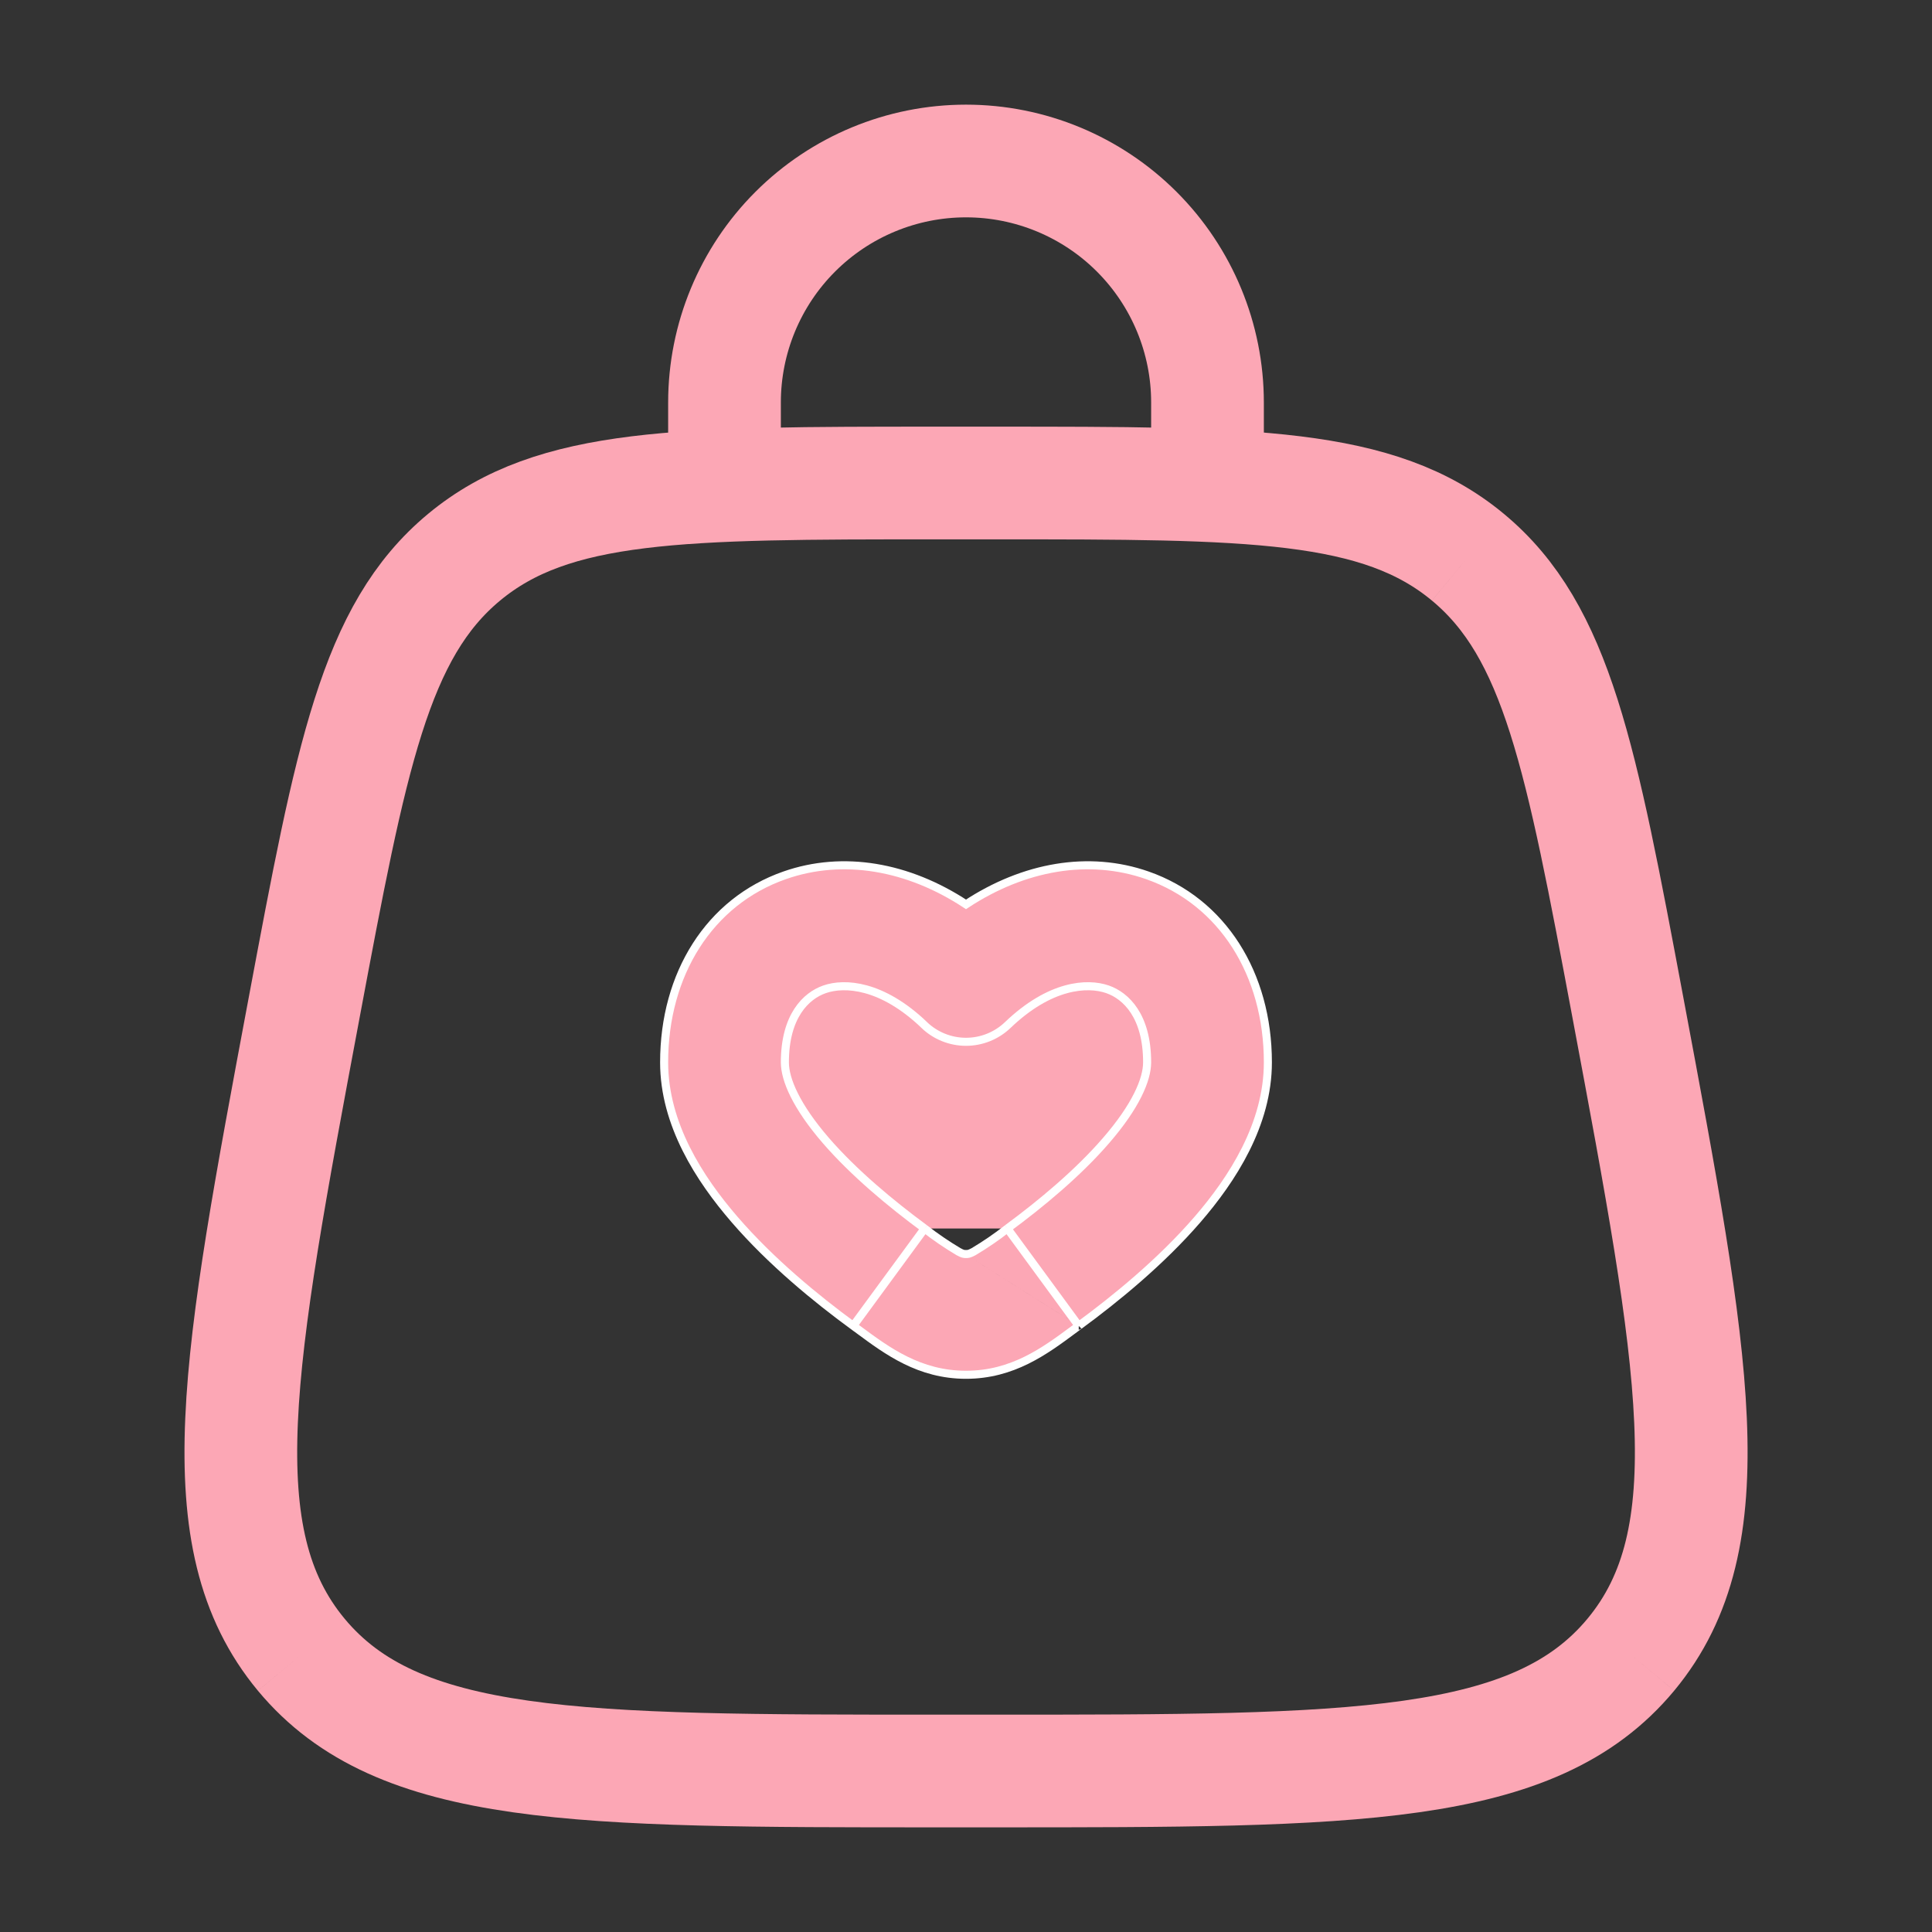 <svg width="240" height="240" viewBox="0 0 240 240" fill="none" xmlns="http://www.w3.org/2000/svg">
<rect x="0" y="0" width="240" height="240" fill="#333333" stroke="none"/>
<path d="M37.42 205.55C49.42 220 71.74 220 116.39 220H123.61C168.26 220 190.59 220 202.59 205.55M37.42 205.55C25.42 191.09 29.54 169.15 37.77 125.25C43.62 94.05 46.54 78.44 57.65 69.22M202.59 205.55C214.59 191.09 210.47 169.15 202.24 125.25C196.39 94.05 193.46 78.44 182.35 69.22M182.35 69.22C171.25 60 155.36 60 123.61 60H116.39C84.64 60 68.76 60 57.65 69.22" stroke="#FCA7B5" stroke-width="14"/>
<path d="M114.86 152.61L105.99 164.7C101.39 161.33 95.78 156.74 91.25 151.49C86.91 146.47 82.5 139.67 82.5 131.97C82.5 121 88.12 112.01 97.46 108.74C104.751 106.182 112.835 107.624 120 112.343C127.165 107.624 135.249 106.182 142.54 108.74C151.87 112.01 157.5 121 157.5 131.97C157.5 139.67 153.09 146.48 148.75 151.5C144.221 156.739 138.601 161.329 134.002 164.699M114.86 152.61L105.99 164.71L106 164.7C106.239 164.875 106.48 165.054 106.724 165.234C110.227 167.825 114.222 170.78 120 170.78C125.801 170.78 129.805 167.81 133.318 165.205C133.547 165.035 133.774 164.866 134 164.7M114.86 152.61C116.198 153.655 117.601 154.613 119.06 155.48C119.6 155.78 119.76 155.78 120 155.78C120.24 155.78 120.4 155.78 120.94 155.49C122.4 154.617 123.803 153.662 125.14 152.61M114.86 152.61C110.69 149.54 106.08 145.71 102.59 141.68C98.91 137.42 97.5 134.11 97.5 131.97C97.5 126.21 100.13 123.7 102.42 122.9C104.919 122.02 109.557 122.3 114.815 127.325L114.81 127.33C116.206 128.668 118.066 129.416 120 129.416C121.934 129.416 123.794 128.668 125.19 127.33C130.44 122.3 135.08 122.02 137.59 122.9C139.87 123.7 142.5 126.2 142.5 131.97C142.5 134.11 141.09 137.42 137.4 141.68C133.92 145.71 129.31 149.54 125.14 152.61M134 164.7L134.01 164.71L134.002 164.699M134 164.7C134.001 164.699 134.001 164.699 134.002 164.699M134 164.7L125.14 152.61M134.002 164.699L125.14 152.61" fill="#FCA7B5"/>
<path d="M114.86 152.61L105.99 164.7C101.39 161.33 95.78 156.74 91.25 151.49C86.91 146.47 82.5 139.67 82.5 131.97C82.5 121 88.12 112.01 97.46 108.74C104.751 106.182 112.835 107.624 120 112.343C127.165 107.624 135.249 106.182 142.54 108.74C151.87 112.01 157.5 121 157.5 131.97C157.5 139.67 153.09 146.48 148.75 151.5C144.221 156.739 138.601 161.329 134.002 164.699M114.86 152.61L105.99 164.71L106 164.7C106.239 164.875 106.48 165.054 106.724 165.234C110.227 167.825 114.222 170.78 120 170.78C125.801 170.78 129.805 167.81 133.318 165.205C133.547 165.035 133.774 164.866 134 164.7M114.86 152.61C116.198 153.655 117.601 154.613 119.06 155.48C119.6 155.78 119.76 155.78 120 155.78C120.24 155.78 120.4 155.78 120.94 155.49C122.4 154.617 123.803 153.662 125.14 152.61M114.86 152.61C110.69 149.54 106.08 145.71 102.59 141.68C98.91 137.42 97.5 134.11 97.5 131.97C97.5 126.21 100.13 123.7 102.42 122.9C104.919 122.02 109.557 122.3 114.815 127.325L114.81 127.33C116.206 128.668 118.066 129.416 120 129.416C121.934 129.416 123.794 128.668 125.19 127.33C130.44 122.3 135.08 122.02 137.59 122.9C139.87 123.7 142.5 126.2 142.5 131.97C142.5 134.11 141.09 137.42 137.4 141.68C133.92 145.71 129.31 149.54 125.14 152.61M134 164.7L134.01 164.71L134.002 164.699M134 164.7C134.001 164.699 134.001 164.699 134.002 164.699M134 164.7L125.14 152.61M134.002 164.699L125.14 152.61" stroke="white"/>
<path d="M90 60V50C90 42.044 93.161 34.413 98.787 28.787C104.413 23.161 112.044 20 120 20C127.956 20 135.587 23.161 141.213 28.787C146.839 34.413 150 42.044 150 50V60" stroke="#FCA7B5" stroke-width="14" stroke-linecap="round"/>
</svg>
